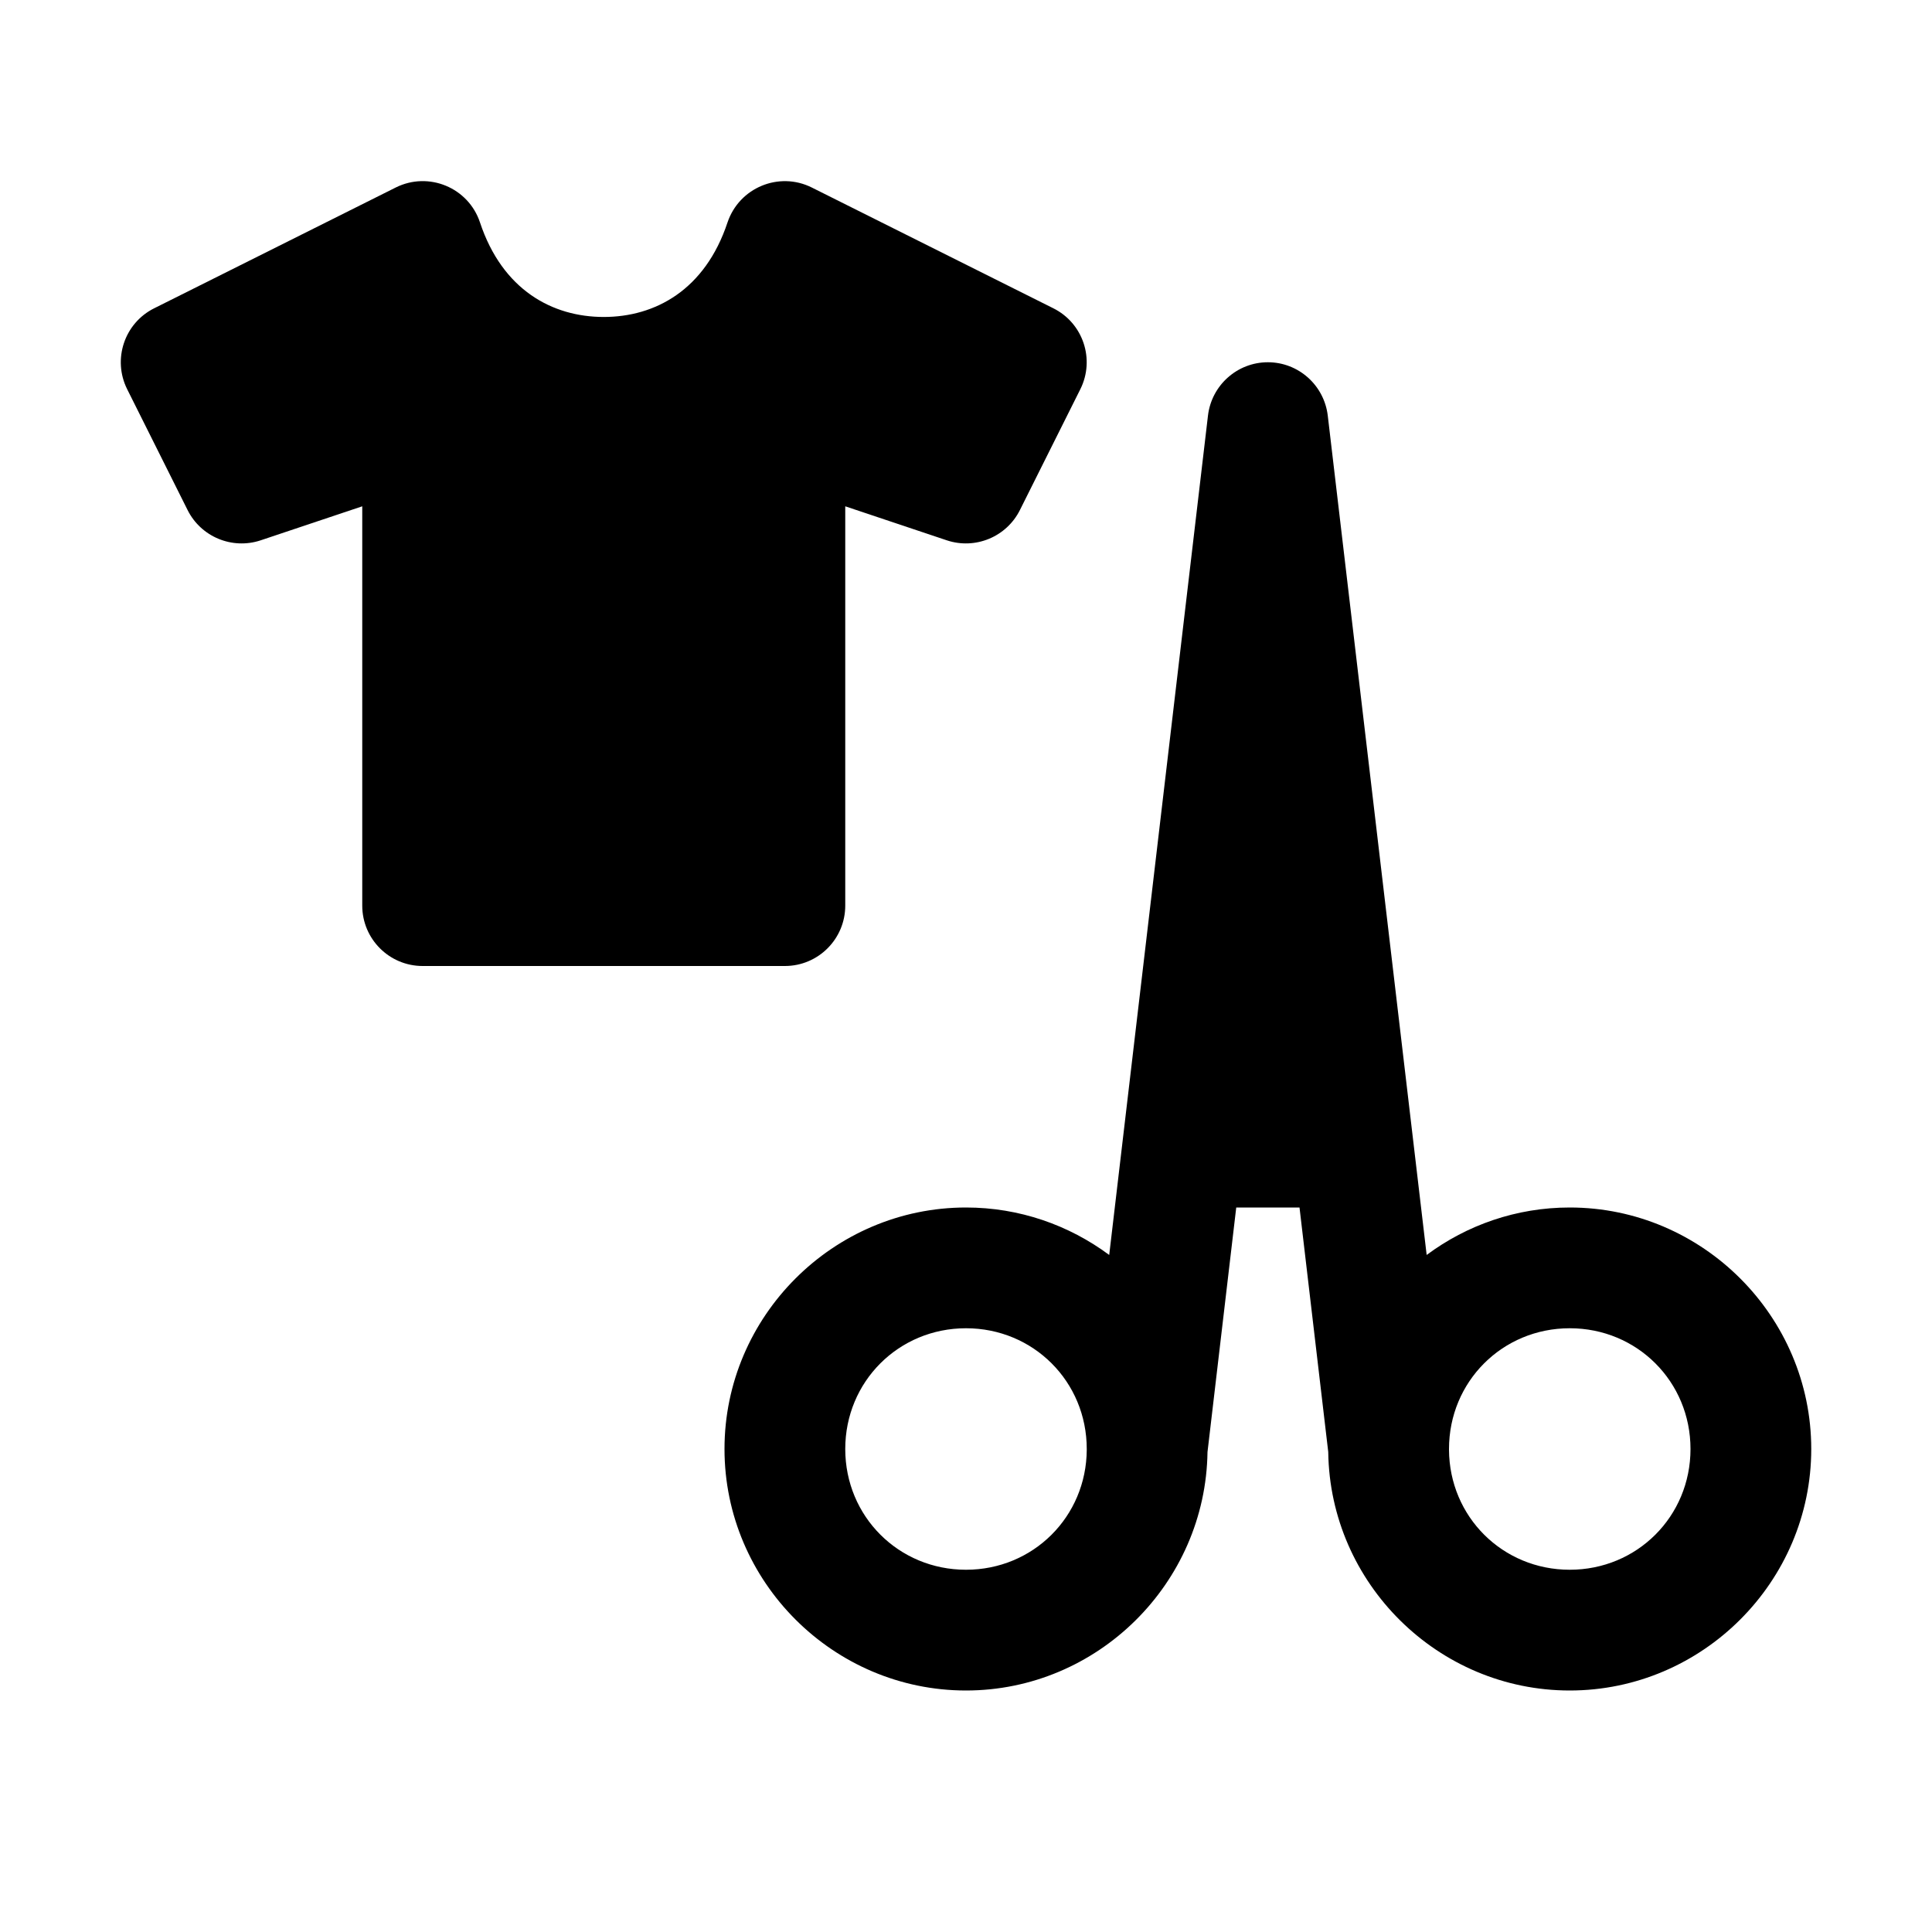 <svg xmlns="http://www.w3.org/2000/svg" width="16" height="16"><path d="M 3.277,1.553 L 1.277,2.553 C 1.03,2.676 0.93,2.976 1.053,3.223 L 1.553,4.223 C 1.664,4.446 1.922,4.553 2.158,4.475 L 3.0,4.193 L 3.0,7.5 C 3.0,7.776 3.224,8.0 3.5,8.0 L 6.5,8.0 C 6.776,8.0 7.0,7.776 7.0,7.5 L 7.0,4.193 L 7.842,4.475 C 8.078,4.553 8.336,4.446 8.447,4.223 L 8.947,3.223 C 9.07,2.976 8.97,2.676 8.723,2.553 L 6.723,1.553 C 6.451,1.417 6.122,1.554 6.025,1.842 C 5.839,2.402 5.425,2.625 5.0,2.625 C 4.575,2.625 4.161,2.402 3.975,1.842 C 3.879,1.553 3.549,1.417 3.277,1.553 L 3.277,1.553 M 10.5,3.0 C 10.247,3 10.034,3.19 10.004,3.441 L 9.186,10.393 C 8.853,10.146 8.443,10.0 8.0,10.0 C 6.901,10.0 6.0,10.901 6.0,12.0 C 6.0,13.099 6.901,14.0 8.0,14.0 C 9.09,14.0 9.985,13.112 10.0,12.025 L 10.238,10.0 L 10.762,10.0 L 11.0,12.025 L 11.0,12.027 C 11.015,13.114 11.91,14 13.0,14 C 14.099,14 15.0,13.099 15.0,12 C 15.0,10.901 14.099,10 13.0,10 C 12.557,10 12.147,10.146 11.815,10.393 L 10.996,3.442 C 10.966,3.19 10.753,3 10.5,3.0 M 8.0,11.0 C 8.558,11.0 9.0,11.442 9.0,12.0 C 9.0,12.002 9.0,12.004 9.0,12.006 C 8.997,12.561 8.556,13 8.0,13 C 7.442,13 7.0,12.558 7.0,12 C 7.0,11.442 7.442,11 8.0,11 L 8.0,11.0 M 13.0,11.0 C 13.558,11.0 14.0,11.442 14.0,12.0 C 14.0,12.558 13.558,13.0 13.0,13.0 C 12.444,13.0 12.003,12.561 12.0,12.006 C 12.0,12.004 12.0,12.002 12.0,12 C 12.0,11.442 12.442,11 13.0,11 L 13.0,11.0" fill="#000" /></svg>